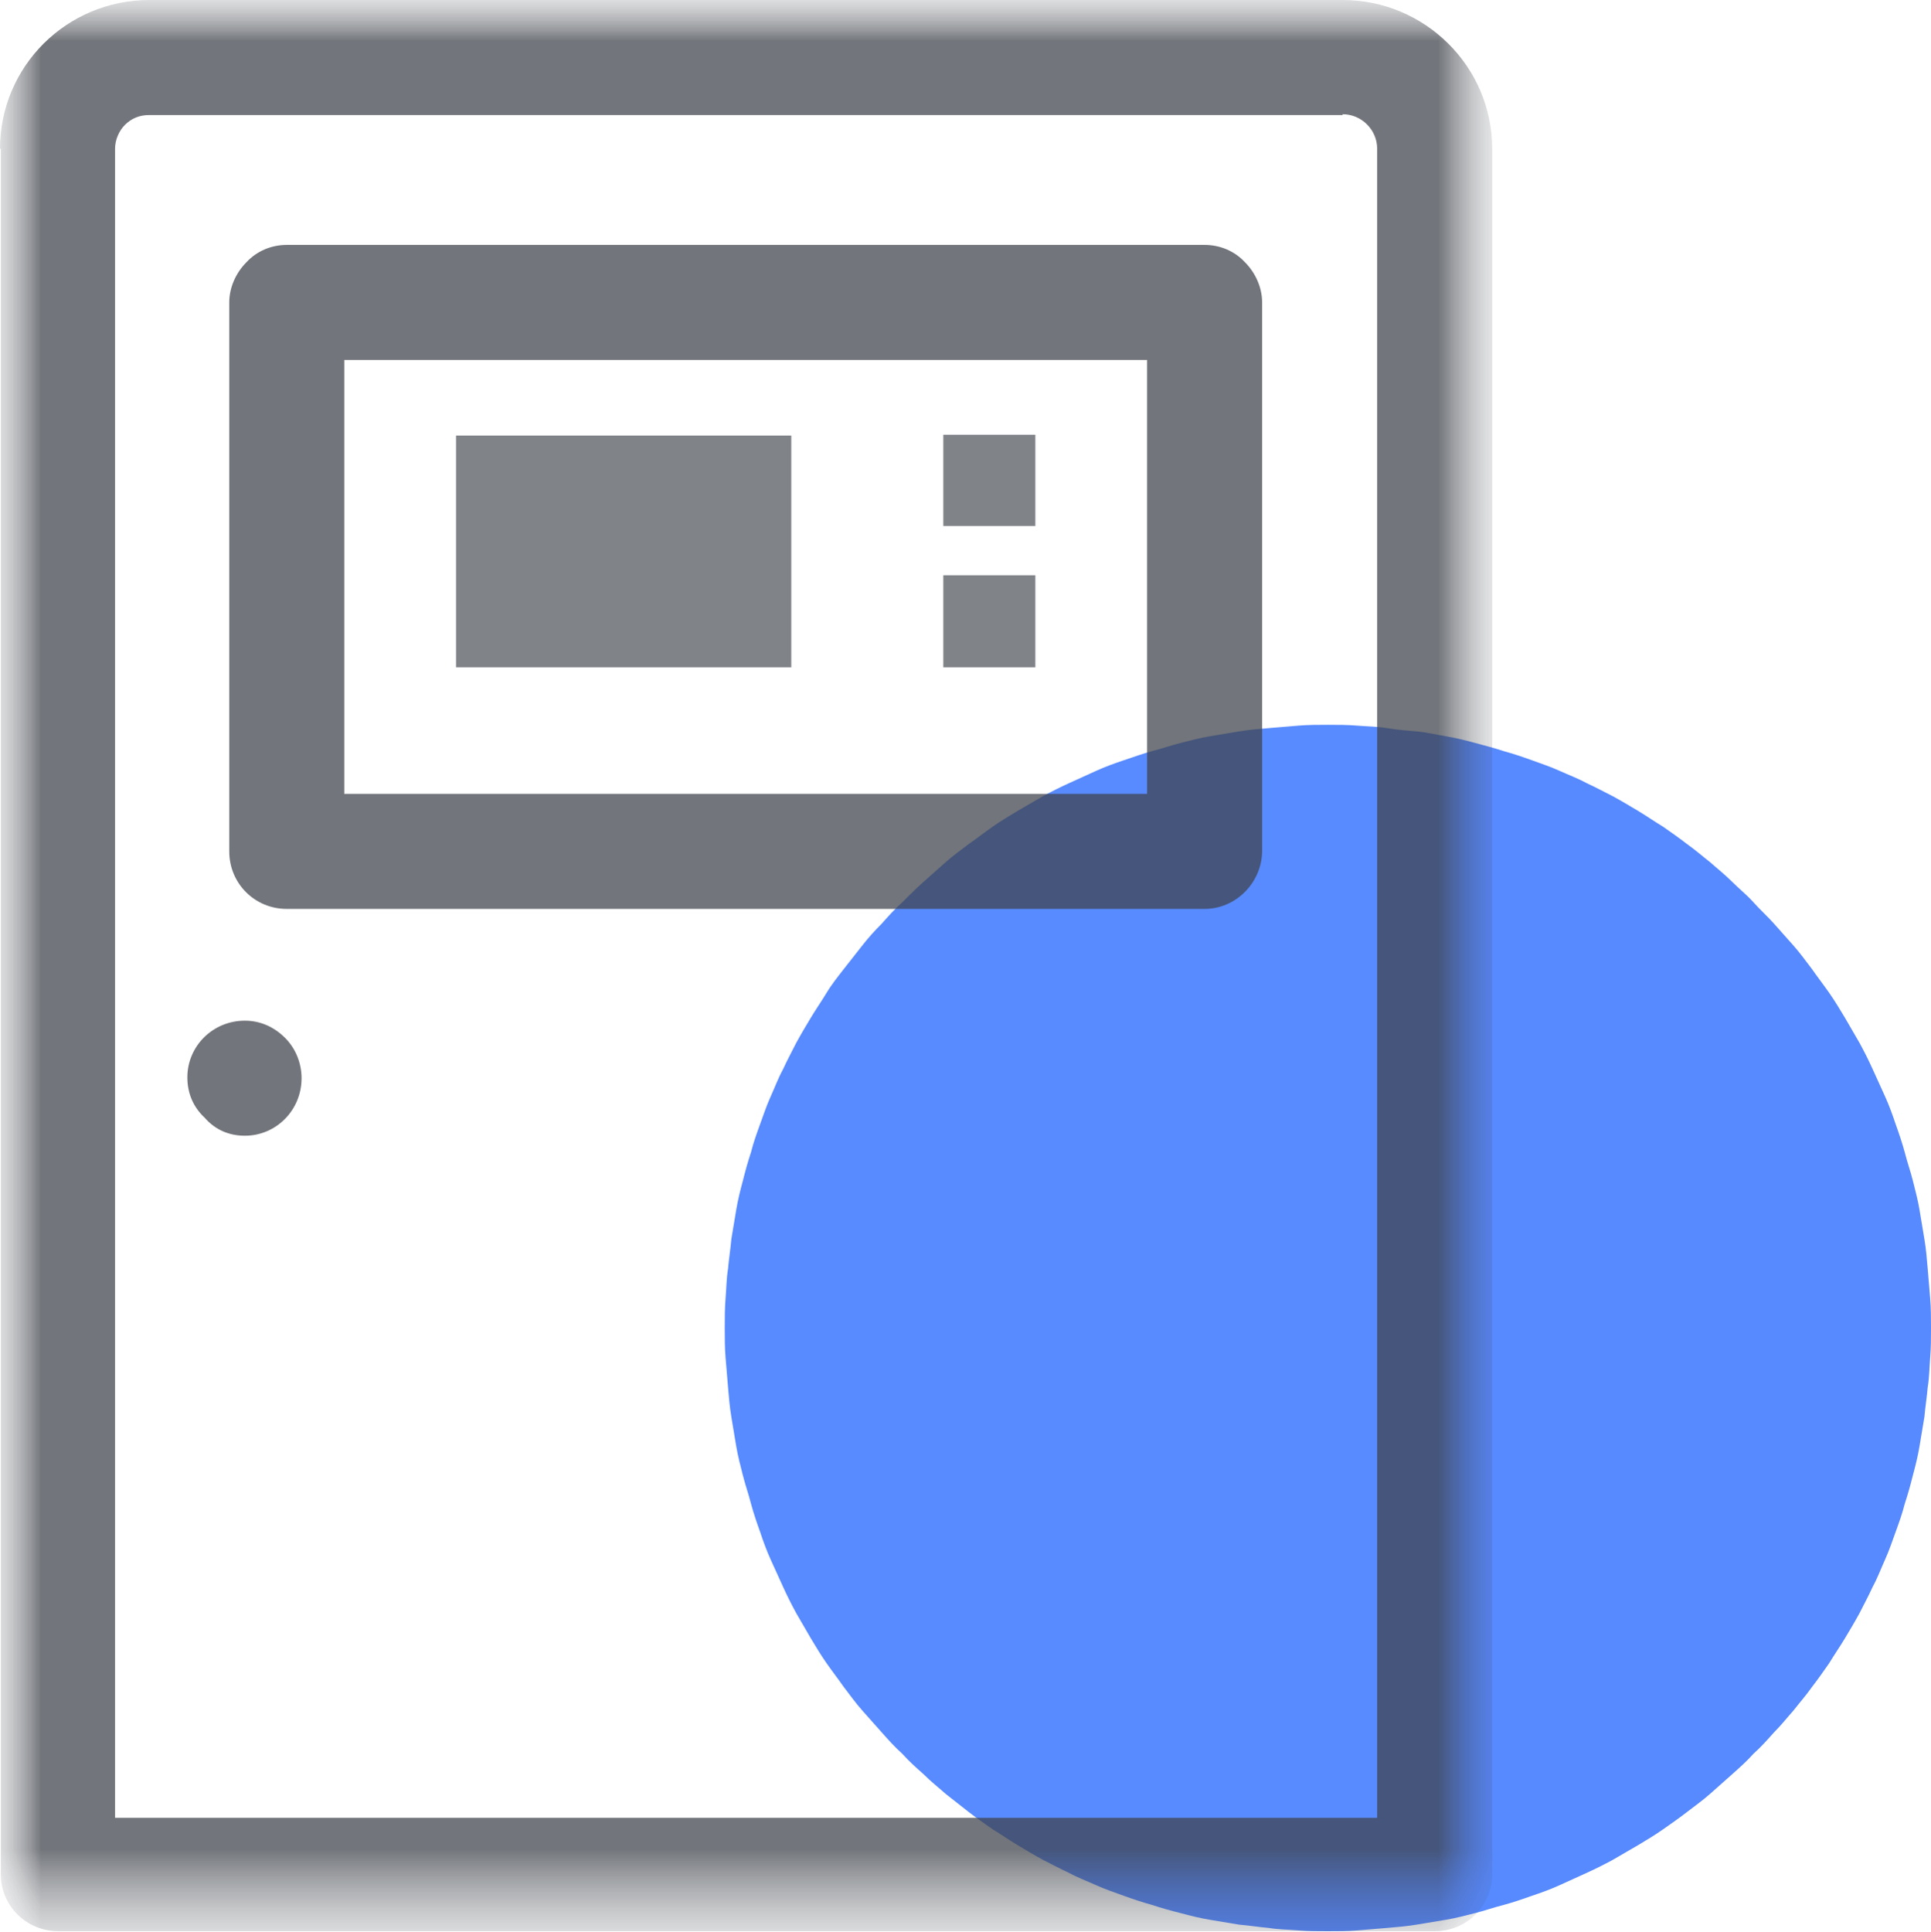 <svg xmlns="http://www.w3.org/2000/svg" xmlns:xlink="http://www.w3.org/1999/xlink" fill="none" version="1.1" width="23.5" height="23.51" viewBox="0 0 23.5 23.51"><defs><mask id="master_svg0_24_16411"><g><g><rect x="0" y="0" width="18.15" height="23.51" rx="0" fill="#FFFFFF" fill-opacity="0.9"/></g></g></mask><mask id="master_svg1_24_16407"><g><g><rect x="0" y="0" width="18.15" height="23.51" rx="0" fill="#FFFFFF" fill-opacity="0.9"/></g></g></mask><mask id="master_svg2_24_16402"><g><g><rect x="0" y="0" width="18.15" height="23.51" rx="0" fill="#FFFFFF" fill-opacity="0.9"/></g></g></mask><mask id="master_svg3_24_16399"><g><g><rect x="0" y="0" width="18.15" height="23.51" rx="0" fill="#FFFFFF" fill-opacity="0.9"/></g></g></mask><mask id="master_svg4_24_16392"><g><g><rect x="0" y="0" width="18.15" height="23.51" rx="0" fill="#FFFFFF" fill-opacity="0.9"/></g></g></mask><mask id="master_svg5_24_16373"><g><g><rect x="0" y="0" width="18.15" height="23.51" rx="0" fill="#FFFFFF" fill-opacity="0.9"/></g></g></mask><mask id="master_svg6_24_16384"><g><g><rect x="0" y="0" width="18.15" height="23.51" rx="0" fill="#FFFFFF" fill-opacity="0.9"/></g></g></mask><mask id="master_svg7_24_16389"><g><g><rect x="0" y="0" width="18.15" height="23.51" rx="0" fill="#FFFFFF" fill-opacity="0.9"/></g></g></mask><mask id="master_svg8_24_16377"><g><g><rect x="0" y="0" width="18.15" height="23.51" rx="0" fill="#FFFFFF" fill-opacity="0.9"/></g></g></mask></defs><g style="opacity:0.9;"><g><g><path d="M23.5,16.16C23.5,16.28,23.5,16.4,23.49,16.52C23.48,16.64,23.48,16.76,23.46,16.88C23.45,17,23.43,17.12,23.42,17.24C23.4,17.36,23.38,17.48,23.36,17.6C23.34,17.72,23.31,17.84,23.28,17.95C23.25,18.07,23.22,18.18,23.18,18.3C23.15,18.42,23.11,18.53,23.07,18.64C23.03,18.75,22.99,18.87,22.94,18.98C22.89,19.09,22.85,19.2,22.79,19.31C22.74,19.42,22.68,19.53,22.63,19.63C22.57,19.74,22.51,19.84,22.45,19.94C22.39,20.04,22.32,20.14,22.26,20.24C22.19,20.34,22.12,20.44,22.05,20.53C21.98,20.63,21.9,20.72,21.83,20.81C21.75,20.9,21.68,20.99,21.59,21.08C21.51,21.17,21.43,21.26,21.34,21.34C21.26,21.43,21.17,21.51,21.08,21.59C20.99,21.67,20.9,21.75,20.81,21.83C20.72,21.91,20.62,21.98,20.53,22.05C20.44,22.12,20.34,22.19,20.24,22.26C20.14,22.33,20.04,22.39,19.94,22.45C19.84,22.51,19.73,22.57,19.63,22.63C19.52,22.69,19.42,22.74,19.31,22.79C19.2,22.84,19.09,22.89,18.98,22.94C18.87,22.99,18.76,23.03,18.64,23.07C18.53,23.11,18.41,23.15,18.3,23.18C18.18,23.21,18.07,23.25,17.95,23.28C17.83,23.31,17.72,23.34,17.6,23.36C17.48,23.38,17.36,23.4,17.24,23.42C17.12,23.44,17,23.45,16.88,23.46C16.76,23.47,16.64,23.48,16.52,23.49C16.4,23.5,16.28,23.5,16.16,23.5C16.04,23.5,15.92,23.5,15.8,23.49C15.68,23.48,15.56,23.48,15.44,23.46C15.32,23.45,15.2,23.43,15.08,23.42C14.96,23.4,14.84,23.38,14.72,23.36C14.6,23.34,14.48,23.31,14.37,23.28C14.25,23.25,14.14,23.22,14.02,23.18C13.91,23.15,13.79,23.11,13.68,23.07C13.57,23.03,13.45,22.99,13.34,22.94C13.23,22.89,13.12,22.85,13.01,22.79C12.9,22.74,12.79,22.68,12.69,22.63C12.58,22.57,12.48,22.51,12.38,22.45C12.28,22.39,12.18,22.32,12.08,22.26C11.98,22.19,11.88,22.12,11.79,22.05C11.7,21.98,11.6,21.9,11.51,21.83C11.42,21.75,11.33,21.68,11.24,21.59C11.15,21.51,11.06,21.43,10.98,21.34C10.89,21.26,10.81,21.17,10.73,21.08C10.65,20.99,10.57,20.9,10.49,20.81C10.41,20.72,10.34,20.62,10.27,20.53C10.2,20.43,10.13,20.34,10.06,20.24C9.99,20.14,9.93,20.04,9.87,19.94C9.81,19.84,9.75,19.73,9.69,19.63C9.63,19.52,9.58,19.42,9.53,19.31C9.48,19.2,9.43,19.09,9.38,18.98C9.33,18.87,9.29,18.76,9.25,18.64C9.21,18.53,9.17,18.41,9.14,18.3C9.11,18.18,9.07,18.07,9.04,17.95C9.01,17.83,8.98,17.72,8.96,17.6C8.94,17.48,8.92,17.36,8.9,17.24C8.88,17.12,8.87,17,8.86,16.88C8.85,16.76,8.84,16.64,8.83,16.52C8.82,16.4,8.82,16.28,8.82,16.16C8.82,16.04,8.82,15.92,8.83,15.8C8.84,15.68,8.84,15.56,8.86,15.44C8.87,15.32,8.89,15.2,8.9,15.08C8.92,14.96,8.94,14.84,8.96,14.72C8.98,14.6,9.01,14.48,9.04,14.37C9.07,14.25,9.1,14.14,9.14,14.02C9.17,13.9,9.21,13.79,9.25,13.68C9.29,13.57,9.33,13.45,9.38,13.34C9.43,13.23,9.47,13.12,9.53,13.01C9.58,12.9,9.64,12.79,9.69,12.69C9.75,12.58,9.81,12.48,9.87,12.38C9.93,12.28,10,12.18,10.06,12.08C10.12,11.98,10.2,11.88,10.27,11.79C10.34,11.7,10.42,11.6,10.49,11.51C10.56,11.42,10.64,11.33,10.73,11.24C10.81,11.15,10.89,11.06,10.98,10.98C11.06,10.9,11.15,10.81,11.24,10.73C11.33,10.65,11.42,10.57,11.51,10.49C11.6,10.41,11.7,10.34,11.79,10.27C11.89,10.2,11.98,10.13,12.08,10.06C12.18,9.99,12.28,9.93,12.38,9.87C12.48,9.81,12.59,9.75,12.69,9.69C12.8,9.63,12.9,9.58,13.01,9.53C13.12,9.48,13.23,9.43,13.34,9.38C13.45,9.33,13.56,9.29,13.68,9.25C13.8,9.21,13.91,9.17,14.02,9.14C14.14,9.11,14.25,9.07,14.37,9.04C14.49,9.01,14.6,8.98,14.72,8.96C14.84,8.94,14.96,8.92,15.08,8.9C15.2,8.88,15.32,8.87,15.44,8.86C15.56,8.85,15.68,8.84,15.8,8.83C15.92,8.82,16.04,8.82,16.16,8.82C16.28,8.82,16.4,8.82,16.52,8.83C16.64,8.84,16.76,8.84,16.88,8.86C17,8.88,17.12,8.89,17.24,8.9C17.36,8.91,17.48,8.94,17.6,8.96C17.72,8.98,17.84,9.01,17.95,9.04C18.06,9.07,18.18,9.1,18.3,9.14C18.41,9.17,18.53,9.21,18.64,9.25C18.75,9.29,18.87,9.33,18.98,9.38C19.09,9.43,19.2,9.47,19.31,9.53C19.42,9.58,19.53,9.64,19.63,9.69C19.74,9.75,19.84,9.81,19.94,9.87C20.04,9.93,20.14,10,20.24,10.06C20.34,10.13,20.44,10.2,20.53,10.27C20.63,10.34,20.72,10.42,20.81,10.49C20.9,10.57,20.99,10.64,21.08,10.73C21.17,10.82,21.26,10.89,21.34,10.98C21.42,11.07,21.51,11.15,21.59,11.24C21.67,11.33,21.75,11.42,21.83,11.51C21.91,11.6,21.98,11.7,22.05,11.79C22.12,11.89,22.19,11.98,22.26,12.08C22.33,12.18,22.39,12.28,22.45,12.38C22.51,12.48,22.57,12.59,22.63,12.69C22.69,12.8,22.74,12.9,22.79,13.01C22.84,13.12,22.89,13.23,22.94,13.34C22.99,13.45,23.03,13.56,23.07,13.68C23.11,13.79,23.15,13.91,23.18,14.02C23.21,14.14,23.25,14.25,23.28,14.37C23.31,14.49,23.34,14.6,23.36,14.72C23.38,14.84,23.4,14.96,23.42,15.08C23.44,15.2,23.45,15.32,23.46,15.44C23.47,15.56,23.48,15.68,23.49,15.8C23.5,15.92,23.5,16.04,23.5,16.16Z" fill="#457DFF" fill-opacity="1"/></g></g><g mask="url(#master_svg0_24_16411)"><g><g mask="url(#master_svg1_24_16407)"><g><g><rect x="0" y="0" width="18.15" height="23.51" rx="0" fill="#D8D8D8" fill-opacity="0.01"/></g></g></g><g mask="url(#master_svg2_24_16402)"><g><g><path d="M0,1.81C0,0.81,0.81,0,1.82,0L16.34,0C17.34,0,18.16,0.81,18.16,1.81L18.16,22.81C18.16,23.19,17.85,23.5,17.46,23.5L0.71,23.5C0.32,23.5,0.01,23.19,0.01,22.81L0.01,1.81L0,1.81ZM16.34,1.39C16.57,1.39,16.76,1.58,16.76,1.81L16.76,22.12L1.4,22.12L1.4,1.81C1.4,1.7,1.45,1.59,1.52,1.52C1.6,1.44,1.7,1.4,1.81,1.4L16.34,1.4L16.34,1.39Z" fill-rule="evenodd" fill="#2B2F38" fill-opacity="0.9"/></g></g></g><g mask="url(#master_svg3_24_16399)"><g><g><path d="M14.66,11.06L3.49,11.06C3.1,11.06,2.79,10.75,2.79,10.36L2.79,3.68C2.79,3.5,2.87,3.32,3,3.19C3.13,3.05,3.31,2.98,3.49,2.98L14.66,2.98C14.84,2.98,15.02,3.05,15.15,3.19C15.28,3.32,15.36,3.5,15.36,3.68L15.36,10.35C15.36,10.74,15.04,11.06,14.66,11.06ZM4.19,4.38L13.96,4.38L13.96,9.66L4.19,9.66L4.19,4.38Z" fill-rule="evenodd" fill="#2B2F38" fill-opacity="0.9"/></g></g></g><g mask="url(#master_svg4_24_16392)"><g><g><path d="M2.98,13.82C3.36,13.82,3.67,13.51,3.67,13.12C3.67,12.94,3.6,12.76,3.47,12.63C3.33,12.49,3.16,12.42,2.98,12.42C2.59,12.42,2.28,12.73,2.28,13.11C2.28,13.3,2.35,13.47,2.49,13.6C2.62,13.75,2.79,13.82,2.98,13.82Z" fill-rule="evenodd" fill="#2B2F38" fill-opacity="0.9"/></g></g></g><g mask="url(#master_svg5_24_16373)"><g><g mask="url(#master_svg6_24_16384)"><g><g><path d="M5.55,8.12L9.63,8.12L9.63,5.3L5.55,5.3L5.55,8.12Z" fill-rule="evenodd" fill="#2B2F38" fill-opacity="0.9"/></g></g></g><g mask="url(#master_svg7_24_16389)"><g><g><path d="M11.48,6.4L12.6,6.4L12.6,5.29L11.48,5.29L11.48,6.4Z" fill-rule="evenodd" fill="#2B2F38" fill-opacity="0.9"/></g></g></g><g mask="url(#master_svg8_24_16377)"><g><g><path d="M11.48,8.12L12.6,8.12L12.6,7L11.48,7L11.48,8.12Z" fill-rule="evenodd" fill="#2B2F38" fill-opacity="0.9"/></g></g></g></g></g></g></g></g></svg>